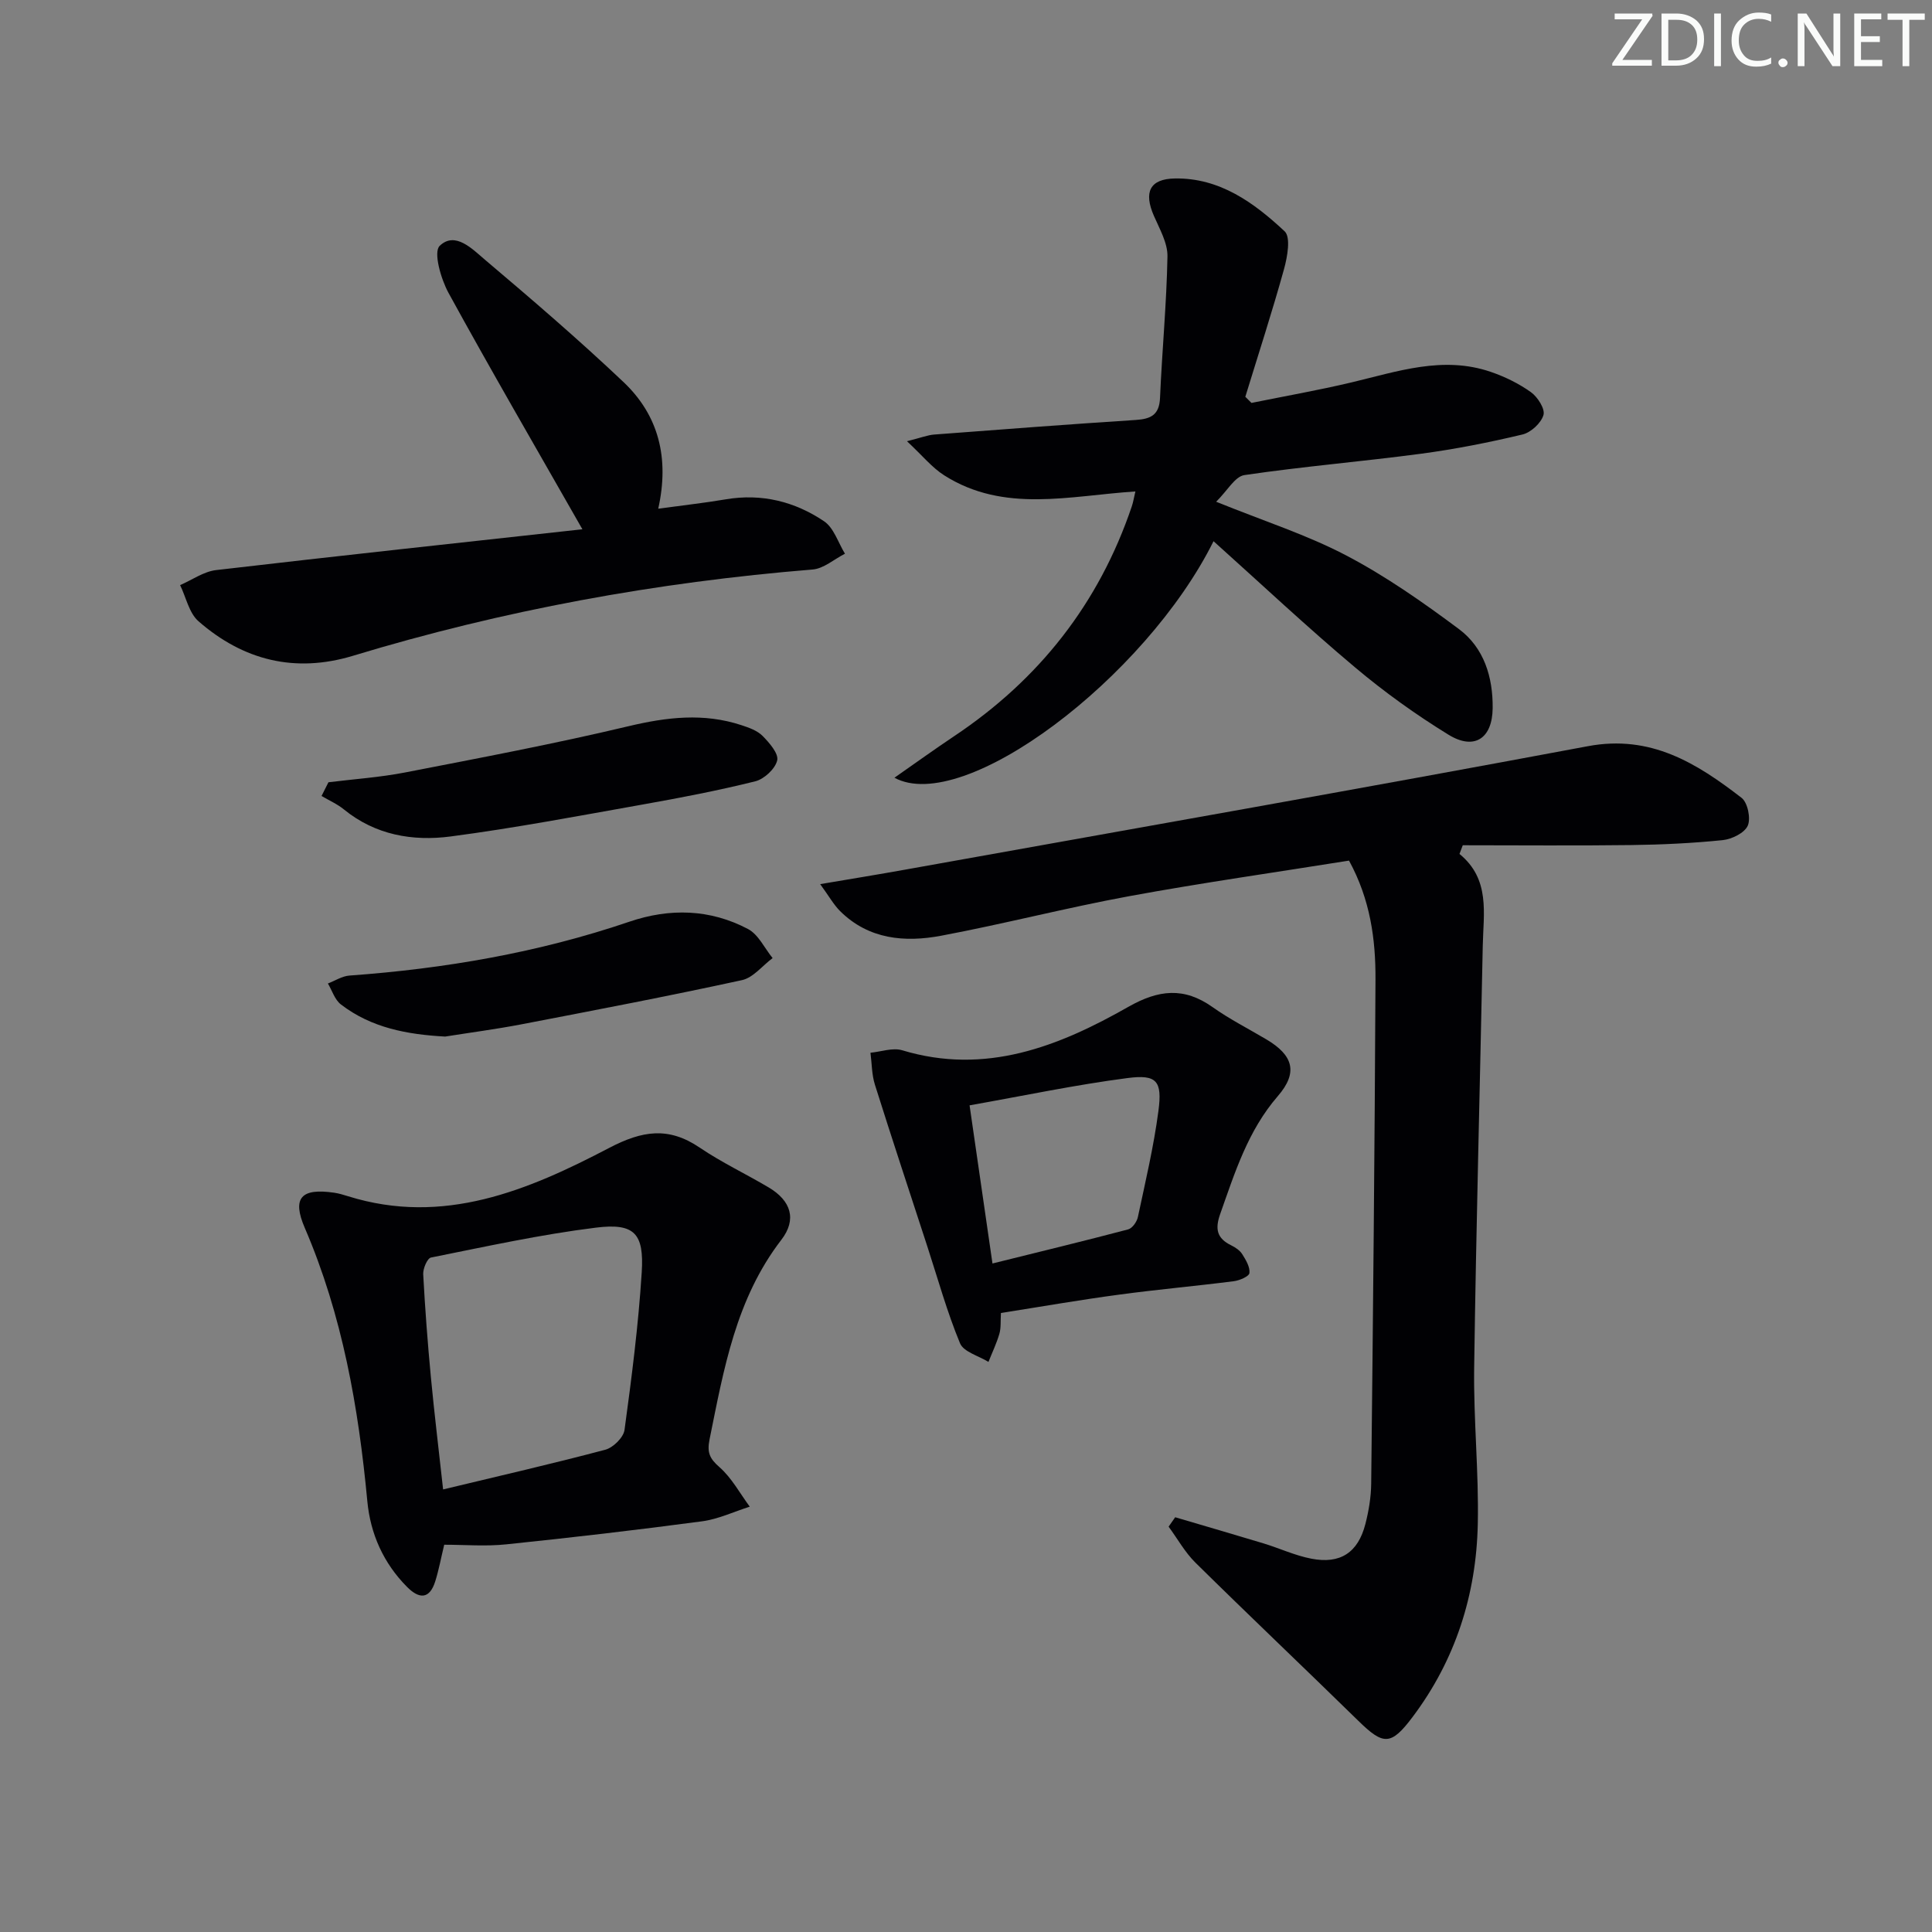 <svg enable-background="new 0 0 400 400" viewBox="0 0 400 400" xmlns="http://www.w3.org/2000/svg"><rect x="0" y="0" width="400" height="400" fill="#808080" stroke="none"/><g fill="#fafbfa"><path d="m342.2 3.2-6.3 9.2h6.1v1.2h-8.2v-.5l6.2-9.1h-5.7v-1.2h7.8v.4z"/><path d="m344 13.7v-10.9h3.1c1.6 0 3 .5 4.1 1.4 1.1 1 1.6 2.2 1.6 3.9s-.5 3-1.6 4-2.5 1.5-4.2 1.5h-3zm1.4-9.6v8.4h1.6c1.4 0 2.5-.4 3.2-1.1.8-.8 1.2-1.8 1.2-3.2s-.4-2.4-1.2-3.1-1.8-1-3.1-1z"/><path d="m356.3 2.8v10.9h-1.4v-10.9z"/><path d="m366.6 13.2c-.8.4-1.8.6-3 .6-1.6 0-2.8-.5-3.7-1.5s-1.4-2.3-1.4-3.9c0-1.7.5-3.2 1.6-4.2s2.4-1.6 4-1.6c1 0 1.9.1 2.6.4v1.5c-.8-.4-1.6-.6-2.6-.6-1.2 0-2.2.4-3 1.2s-1.1 1.9-1.1 3.3c0 1.3.4 2.3 1.1 3.1s1.6 1.1 2.8 1.1c1.1 0 2-.2 2.8-.7v1.3z"/><path d="m368.2 13c0-.3.1-.5.3-.6.2-.2.4-.3.6-.3.3 0 .5.1.7.3s.3.4.3.6-.1.5-.3.6c-.2.2-.4.3-.7.3s-.5-.1-.6-.3c-.2-.2-.3-.4-.3-.6z"/><path d="m381.1 13.7h-1.7l-5.5-8.4c-.2-.2-.3-.5-.4-.7 0 .2.1.8.1 1.5v7.6h-1.4v-10.9h1.8l5.3 8.3c.3.4.4.6.4.8 0-.3-.1-.8-.1-1.6v-7.5h1.4v10.9z"/><path d="m389.7 13.7h-5.8v-10.9h5.6v1.2h-4.2v3.5h3.9v1.2h-3.9v3.7h4.4z"/><path d="m398.4 4.1h-3.1v9.6h-1.4v-9.6h-3.1v-1.3h7.7v1.3z"/></g><path d="m302.17 176.8c6.42 5.24 4.95 12.3 4.82 19-.58 29.11-1.37 58.22-1.78 87.33-.15 10.8.98 21.63.75 32.42-.31 14.62-4.63 28.15-13.51 39.95-4.5 5.98-6.05 5.84-11.26.74-11.18-10.94-22.54-21.71-33.68-32.7-2.18-2.15-3.72-4.96-5.56-7.46.45-.65.91-1.3 1.36-1.95 6.08 1.8 12.18 3.56 18.25 5.4 3.33 1.01 6.55 2.53 9.95 3.18 5.99 1.16 9.65-1.27 11.17-7.15.7-2.72 1.18-5.57 1.21-8.36.38-34.8.73-69.6.89-104.4.04-8.32-1.07-16.55-5.48-24.62-15.12 2.42-30.36 4.58-45.49 7.36-13.04 2.4-25.9 5.74-38.94 8.19-7.54 1.42-15.01.78-20.93-5.09-1.33-1.32-2.27-3.04-4.13-5.59 6.56-1.11 12.02-2 17.48-2.98 47.17-8.47 94.37-16.76 141.47-25.58 13.01-2.44 22.51 3.51 31.82 10.7 1.26.98 1.94 4.27 1.27 5.77s-3.29 2.78-5.18 2.98c-6.28.64-12.6.94-18.92 1.02-11.63.15-23.26.04-34.9.04-.23.6-.45 1.2-.68 1.8z" fill="#010104"/><path d="m251.25 112.05c-14.1 28.35-51.75 56.75-66.07 48.97 4.31-3.01 8.27-5.86 12.32-8.57 17.62-11.75 30.03-27.51 36.83-47.62.3-.89.44-1.83.74-3.08-13.61.88-27.19 4.54-39.59-3.34-2.52-1.6-4.48-4.06-7.7-7.06 2.92-.73 4.25-1.27 5.61-1.38 13.91-1.06 27.82-2.12 41.73-3.02 3.13-.2 4.9-1.02 5.05-4.57.42-9.77 1.36-19.52 1.54-29.29.05-2.79-1.63-5.69-2.81-8.41-2.14-4.9-.86-7.65 4.36-7.73 9.29-.15 16.38 5.03 22.71 10.94 1.3 1.21.57 5.3-.12 7.8-2.46 8.88-5.32 17.65-8.02 26.46.42.42.84.85 1.27 1.27 6.9-1.4 13.84-2.62 20.68-4.24 9.52-2.26 18.95-5.57 28.83-2.2 2.94 1 5.84 2.42 8.36 4.22 1.38.99 2.96 3.46 2.59 4.72-.49 1.68-2.61 3.63-4.36 4.04-6.92 1.65-13.94 3.04-20.99 3.98-12.17 1.62-24.42 2.63-36.56 4.42-1.98.29-3.56 3.27-5.86 5.52 9.95 4.03 18.85 6.87 26.99 11.15 8.17 4.29 15.84 9.67 23.26 15.2 5.21 3.88 7.07 9.95 7 16.39-.06 6.28-3.81 8.78-9.15 5.49-6.77-4.16-13.3-8.85-19.38-13.97-9.92-8.33-19.37-17.22-29.26-26.09z" fill="#010104"/><path d="m91.97 319.82c-.67 2.78-1.12 5.22-1.85 7.56-1.19 3.79-3.35 3.69-5.85 1.17-4.88-4.92-7.58-10.96-8.22-17.75-1.83-19.44-5.16-38.48-12.95-56.58-2.69-6.24-.72-8.28 6.09-7.28.97.14 1.93.43 2.88.73 19.74 6.16 37.23-1.2 54.02-9.99 6.93-3.63 12.34-4.44 18.79-.07 4.53 3.07 9.54 5.43 14.26 8.23 4.64 2.75 5.88 6.63 2.63 10.85-9.42 12.23-11.92 26.79-14.86 41.3-.55 2.73-.01 3.97 2.05 5.77 2.53 2.22 4.22 5.41 6.27 8.18-3.29 1.04-6.5 2.58-9.87 3.03-13.49 1.8-27 3.37-40.54 4.77-4.25.45-8.58.08-12.85.08zm-.23-11.45c11.78-2.83 22.73-5.34 33.58-8.22 1.63-.43 3.77-2.54 3.98-4.1 1.48-10.83 2.87-21.69 3.56-32.59.52-8.12-1.51-10.28-9.48-9.29-11.47 1.42-22.81 3.92-34.15 6.19-.76.15-1.67 2.29-1.61 3.45.38 7.11.92 14.22 1.59 21.32.7 7.4 1.6 14.77 2.53 23.24z" fill="#010104"/><path d="m120.58 109.58c-9.8-17.19-18.96-32.95-27.72-48.94-1.58-2.89-3.17-8.44-1.83-9.74 3.2-3.09 6.77.67 9.37 2.87 9.74 8.24 19.43 16.56 28.69 25.33 7.25 6.87 9.54 15.69 7.19 26.22 4.95-.68 9.49-1.18 13.99-1.94 7.43-1.26 14.28.46 20.34 4.54 2.03 1.36 2.92 4.43 4.33 6.72-2.23 1.13-4.39 3.08-6.69 3.27-32.36 2.63-64.09 8.43-95.16 17.86-12.02 3.64-22.72.95-31.99-7.14-1.96-1.71-2.57-4.95-3.81-7.49 2.48-1.07 4.88-2.81 7.45-3.11 25.19-2.94 50.38-5.65 75.84-8.45z" fill="#010104"/><path d="m207.23 271.84c-.1 1.68.04 3.07-.32 4.31-.58 1.99-1.49 3.88-2.26 5.82-2.03-1.26-5.15-2.07-5.89-3.86-2.69-6.5-4.58-13.33-6.76-20.03-3.64-11.17-7.33-22.31-10.86-33.51-.66-2.09-.63-4.4-.92-6.61 2.2-.21 4.61-1.1 6.58-.51 17.23 5.2 32.36-.77 46.82-9 6.25-3.55 11.53-4.13 17.44.07 3.51 2.49 7.4 4.46 11.12 6.67 5.56 3.29 6.63 6.84 2.38 11.75-6.21 7.18-8.89 15.81-11.94 24.43-1.1 3.11-.66 5.02 2.28 6.46.88.43 1.81 1.06 2.31 1.86.74 1.18 1.62 2.65 1.47 3.88-.08.7-2.04 1.54-3.23 1.69-7.9 1.01-15.85 1.71-23.74 2.78-8.03 1.07-16.02 2.47-24.48 3.8zm-1.75-10.25c9.86-2.45 19.01-4.66 28.1-7.06.86-.23 1.81-1.59 2.01-2.57 1.55-7.29 3.28-14.58 4.25-21.96.82-6.21-.34-7.59-6.4-6.8-10.77 1.4-21.42 3.65-32.7 5.65 1.59 10.91 3.07 21.2 4.74 32.74z" fill="#010104"/><path d="m68 161.96c5.31-.66 10.68-1.02 15.92-2.04 15.43-3 30.89-5.92 46.18-9.56 7.94-1.89 15.59-2.8 23.41-.22 1.56.51 3.29 1.12 4.39 2.24 1.39 1.41 3.34 3.65 3.01 5.05-.41 1.75-2.69 3.87-4.53 4.33-7.71 1.92-15.53 3.42-23.35 4.81-13.22 2.35-26.42 4.86-39.72 6.61-7.85 1.03-15.58-.28-22.1-5.59-1.38-1.13-3.08-1.87-4.64-2.79.46-.93.94-1.88 1.43-2.84z" fill="#010104"/><path d="m92.16 214.61c-7.86-.43-15.28-1.8-21.59-6.66-1.26-.97-1.81-2.86-2.68-4.33 1.49-.57 2.94-1.53 4.46-1.64 19.76-1.43 39.14-4.75 57.95-11.15 8.38-2.85 16.73-2.63 24.58 1.52 2.15 1.14 3.41 3.96 5.08 6.01-2.11 1.57-4.02 4.07-6.36 4.57-15.2 3.31-30.49 6.23-45.77 9.17-5.2.99-10.44 1.68-15.67 2.51z" fill="#010104"/></svg>